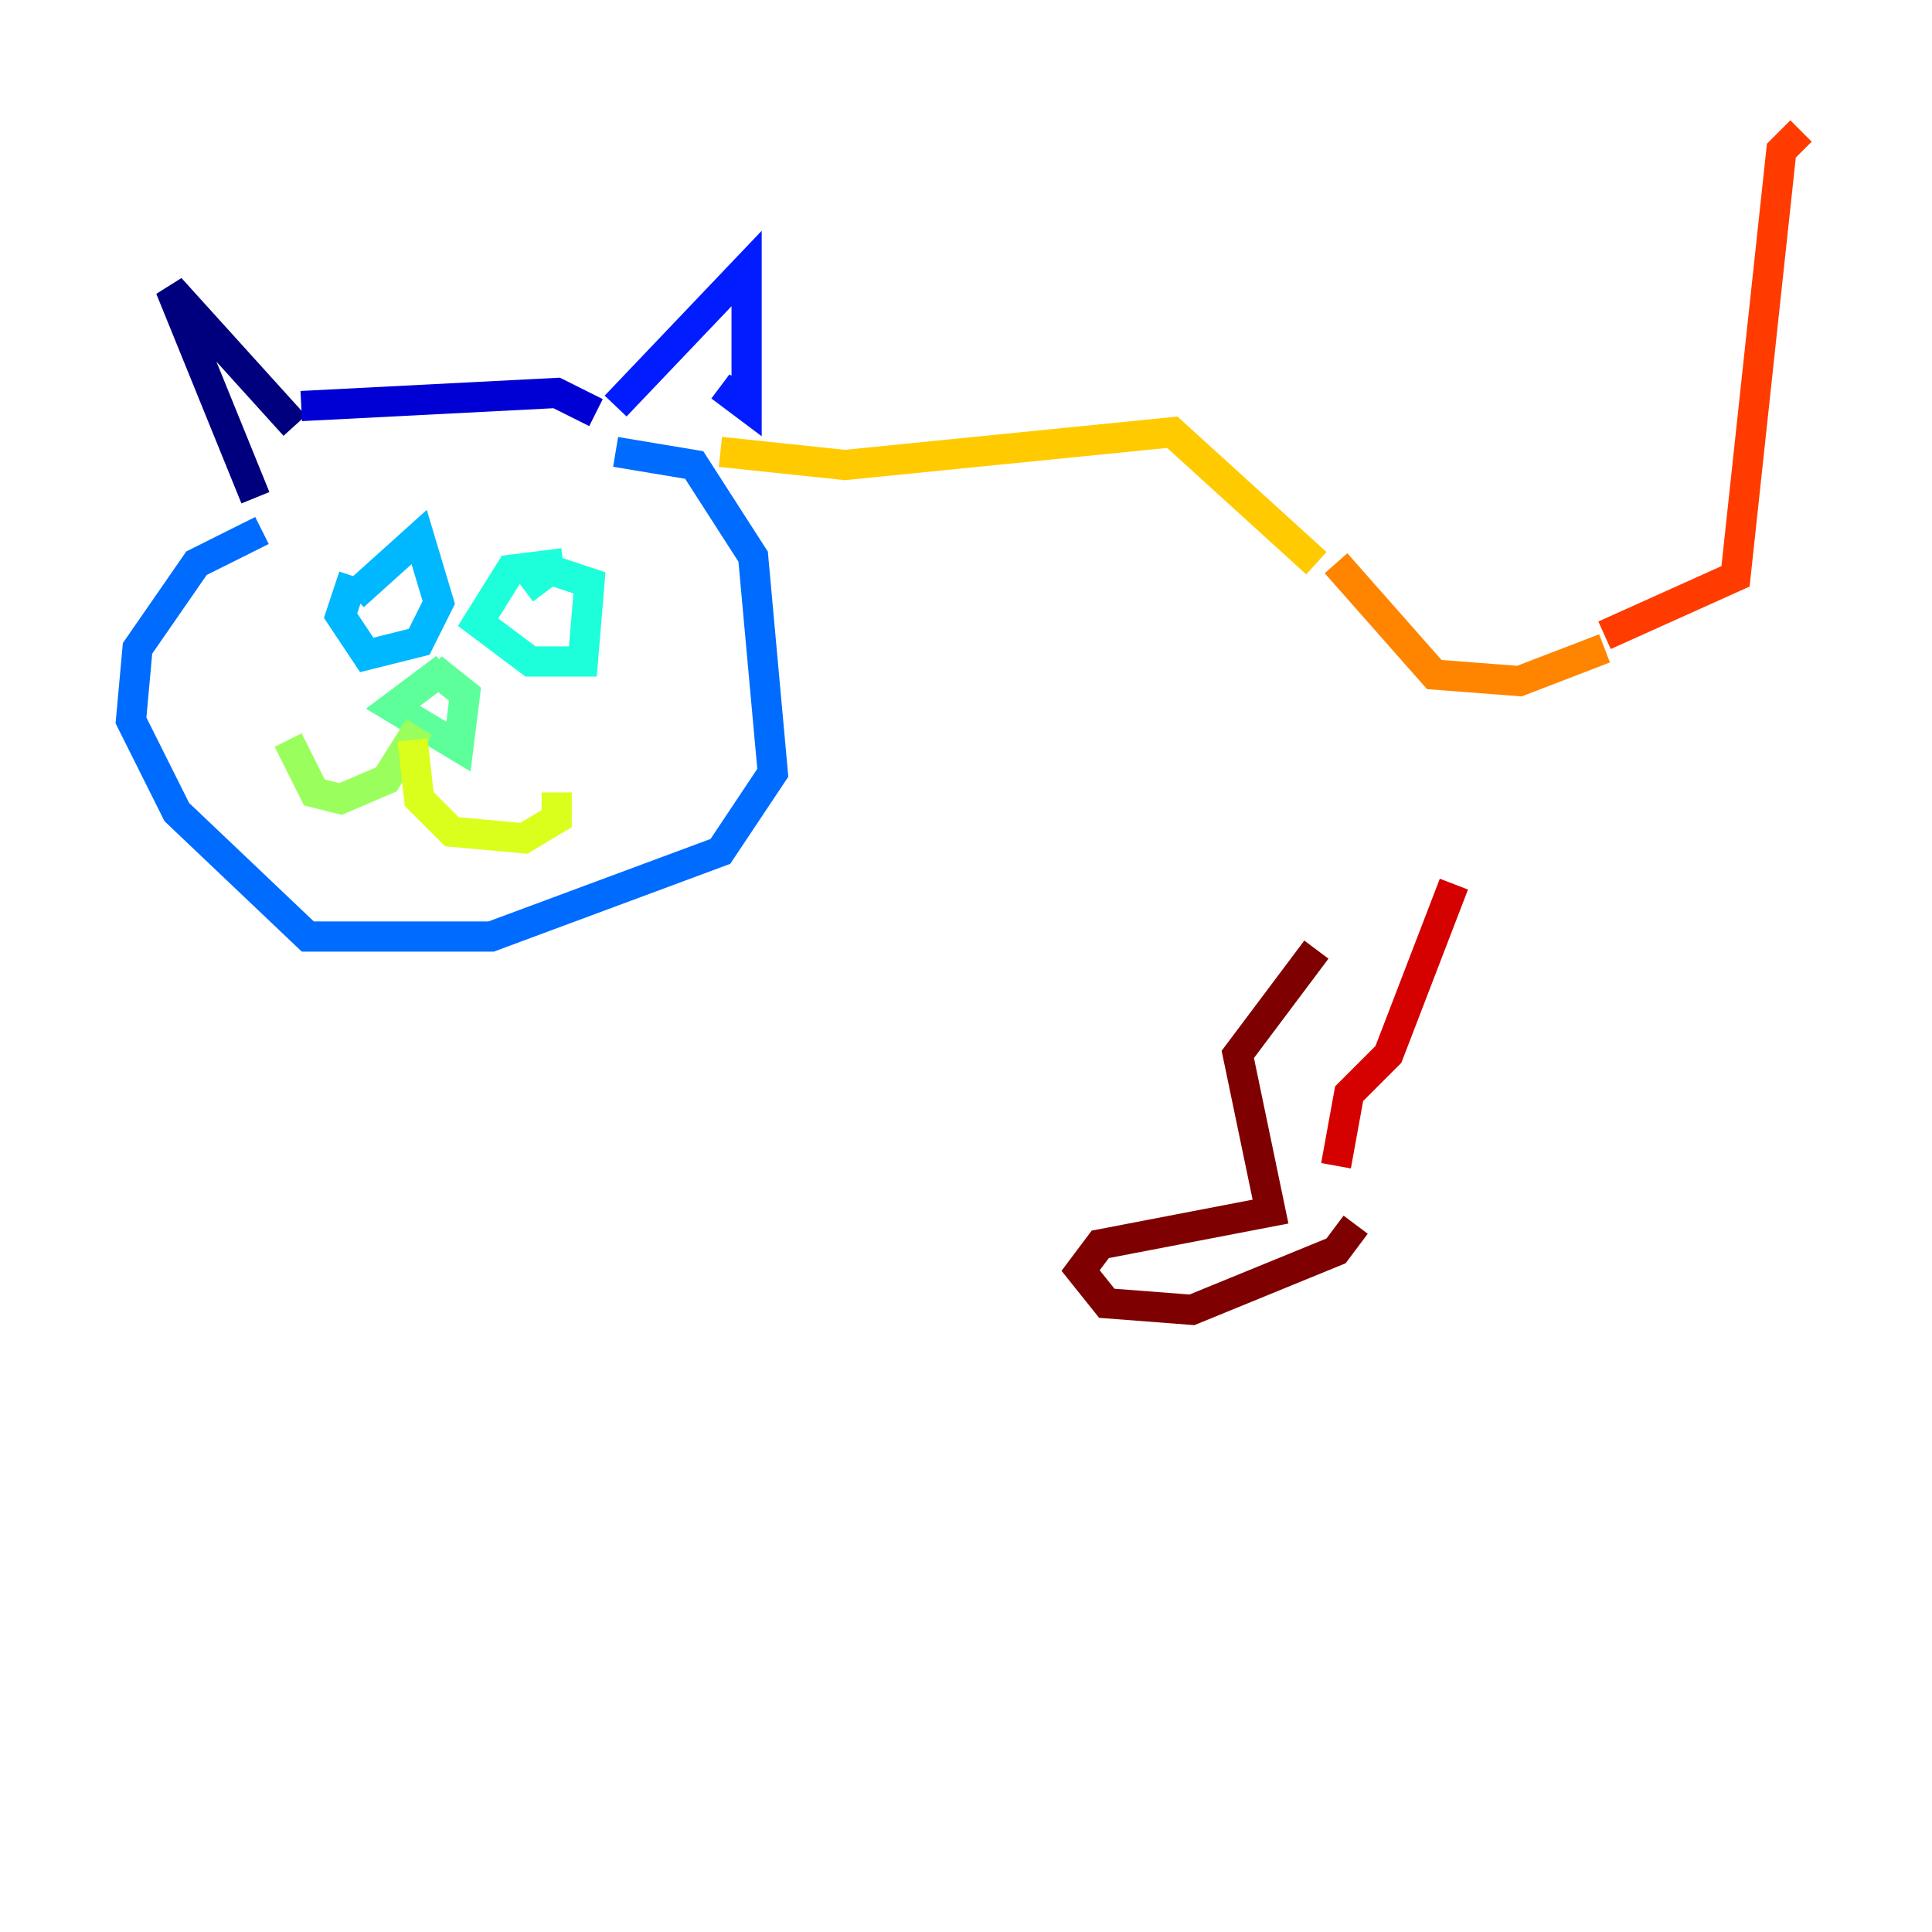 <?xml version="1.0" encoding="utf-8" ?>
<svg baseProfile="tiny" height="128" version="1.2" viewBox="0,0,128,128" width="128" xmlns="http://www.w3.org/2000/svg" xmlns:ev="http://www.w3.org/2001/xml-events" xmlns:xlink="http://www.w3.org/1999/xlink"><defs /><polyline fill="none" points="16.922,32.976 11.281,19.091 19.525,28.203" stroke="#00007f" stroke-width="2" /><polyline fill="none" points="19.959,26.902 36.881,26.034 39.485,27.336" stroke="#0000d5" stroke-width="2" /><polyline fill="none" points="40.786,26.902 49.464,17.79 49.464,26.902 47.729,25.6" stroke="#001cff" stroke-width="2" /><polyline fill="none" points="17.356,35.146 13.017,37.315 9.112,42.956 8.678,47.729 11.715,53.803 20.393,62.047 32.542,62.047 47.729,56.407 51.2,51.2 49.898,36.881 45.993,30.807 40.786,29.939" stroke="#006cff" stroke-width="2" /><polyline fill="none" points="23.43,38.183 22.563,40.786 24.298,43.39 27.77,42.522 29.071,39.919 27.77,35.58 23.43,39.485" stroke="#00b8ff" stroke-width="2" /><polyline fill="none" points="37.315,37.315 33.844,37.749 31.675,41.22 35.146,43.824 38.617,43.824 39.051,38.617 36.447,37.749 34.712,39.051" stroke="#1cffda" stroke-width="2" /><polyline fill="none" points="29.505,44.258 26.034,46.861 30.373,49.464 30.807,45.993 28.637,44.258" stroke="#5cff9a" stroke-width="2" /><polyline fill="none" points="27.77,48.163 25.6,51.634 22.563,52.936 20.827,52.502 19.091,49.031" stroke="#9aff5c" stroke-width="2" /><polyline fill="none" points="27.336,49.031 27.77,52.936 29.939,55.105 34.712,55.539 36.881,54.237 36.881,52.502" stroke="#daff1c" stroke-width="2" /><polyline fill="none" points="47.729,29.939 55.973,30.807 77.668,28.637 87.214,37.315" stroke="#ffcb00" stroke-width="2" /><polyline fill="none" points="88.515,37.315 95.024,44.691 100.664,45.125 106.305,42.956" stroke="#ff8500" stroke-width="2" /><polyline fill="none" points="106.305,42.088 114.983,38.183 118.02,9.98 119.322,8.678" stroke="#ff3b00" stroke-width="2" /><polyline fill="none" points="96.325,58.576 91.986,69.858 89.383,72.461 88.515,77.234" stroke="#d50000" stroke-width="2" /><polyline fill="none" points="87.214,62.915 82.007,69.858 84.176,80.271 72.895,82.441 71.593,84.176 73.329,86.346 78.969,86.78 88.515,82.875 89.817,81.139" stroke="#7f0000" stroke-width="2" /></svg>